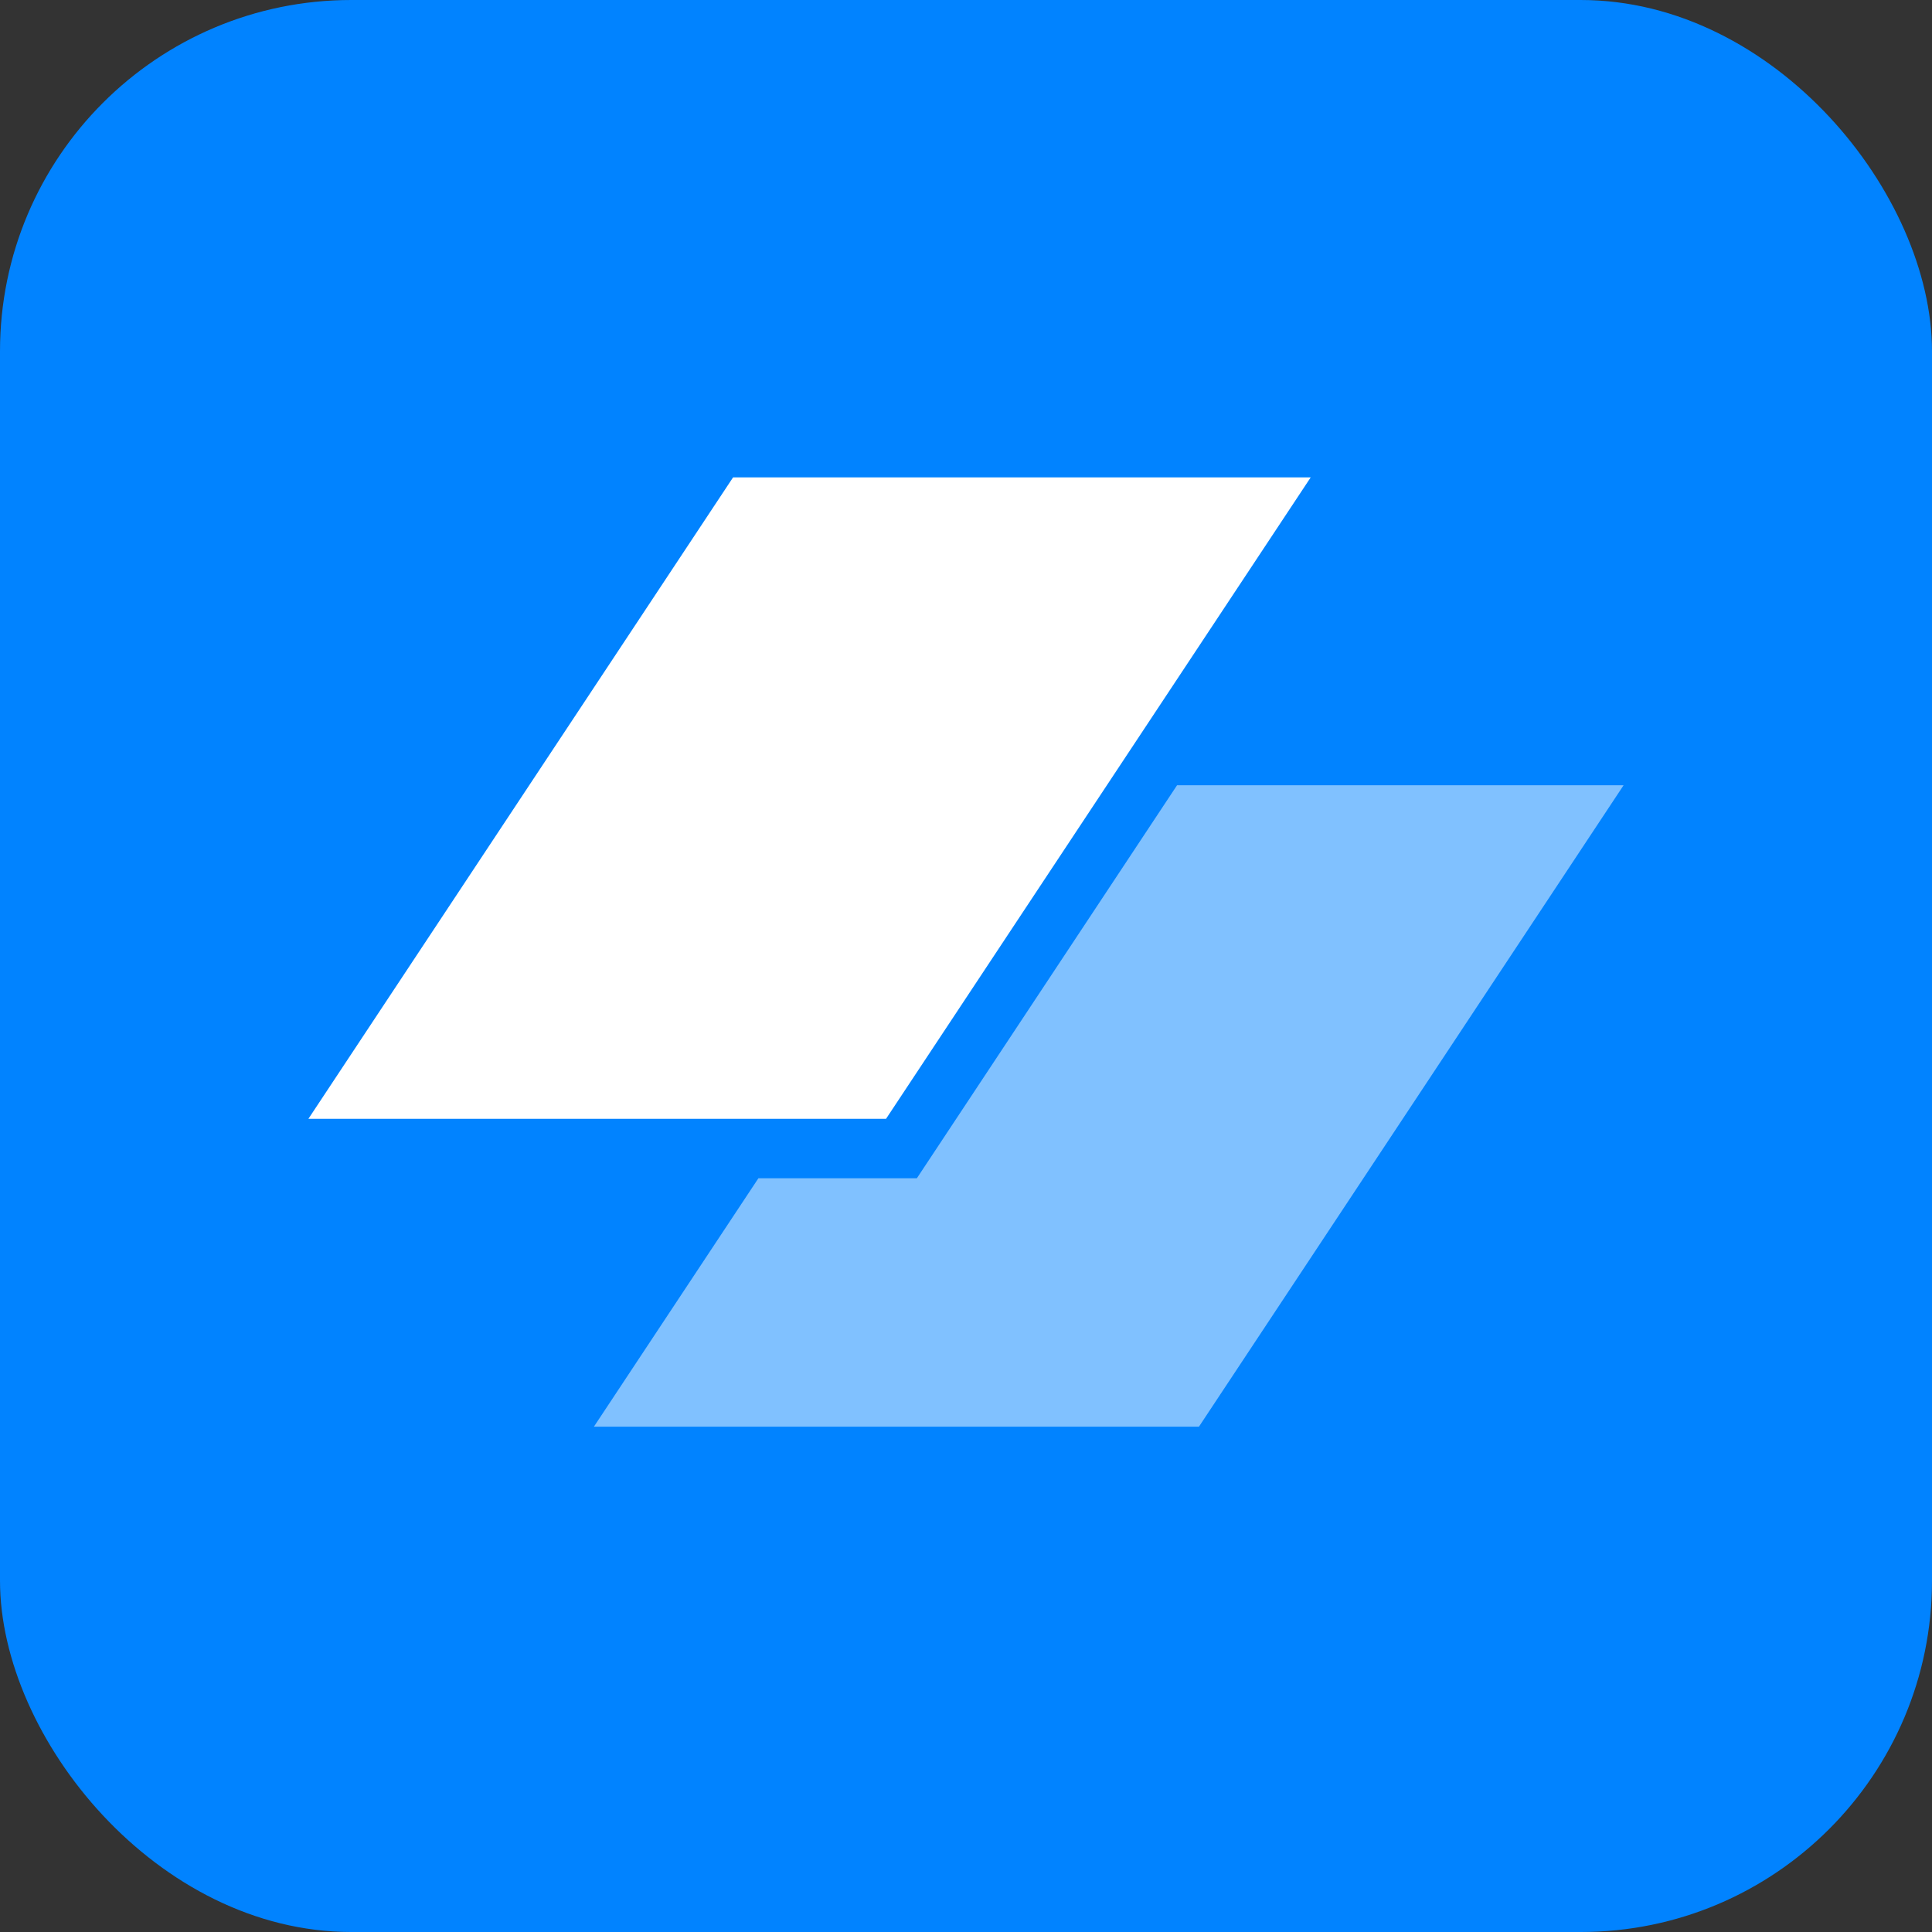 <svg width="55" height="55" viewBox="0 0 55 55" fill="none" xmlns="http://www.w3.org/2000/svg">
<rect x="0" y="0" width="55" height="55" fill="#333333" stroke="none"/>
<rect width="55" height="55" rx="10" fill="#0183FF"/>
<path d="M20.869 13.59H37.313L25.224 31.85H8.78L20.869 13.59Z" fill="white"/>
<path opacity="0.5" d="M21.59 33.543L16.907 40.615H34.131L46.22 22.355H33.508L26.101 33.543H21.59Z" fill="white"/>
</svg>
